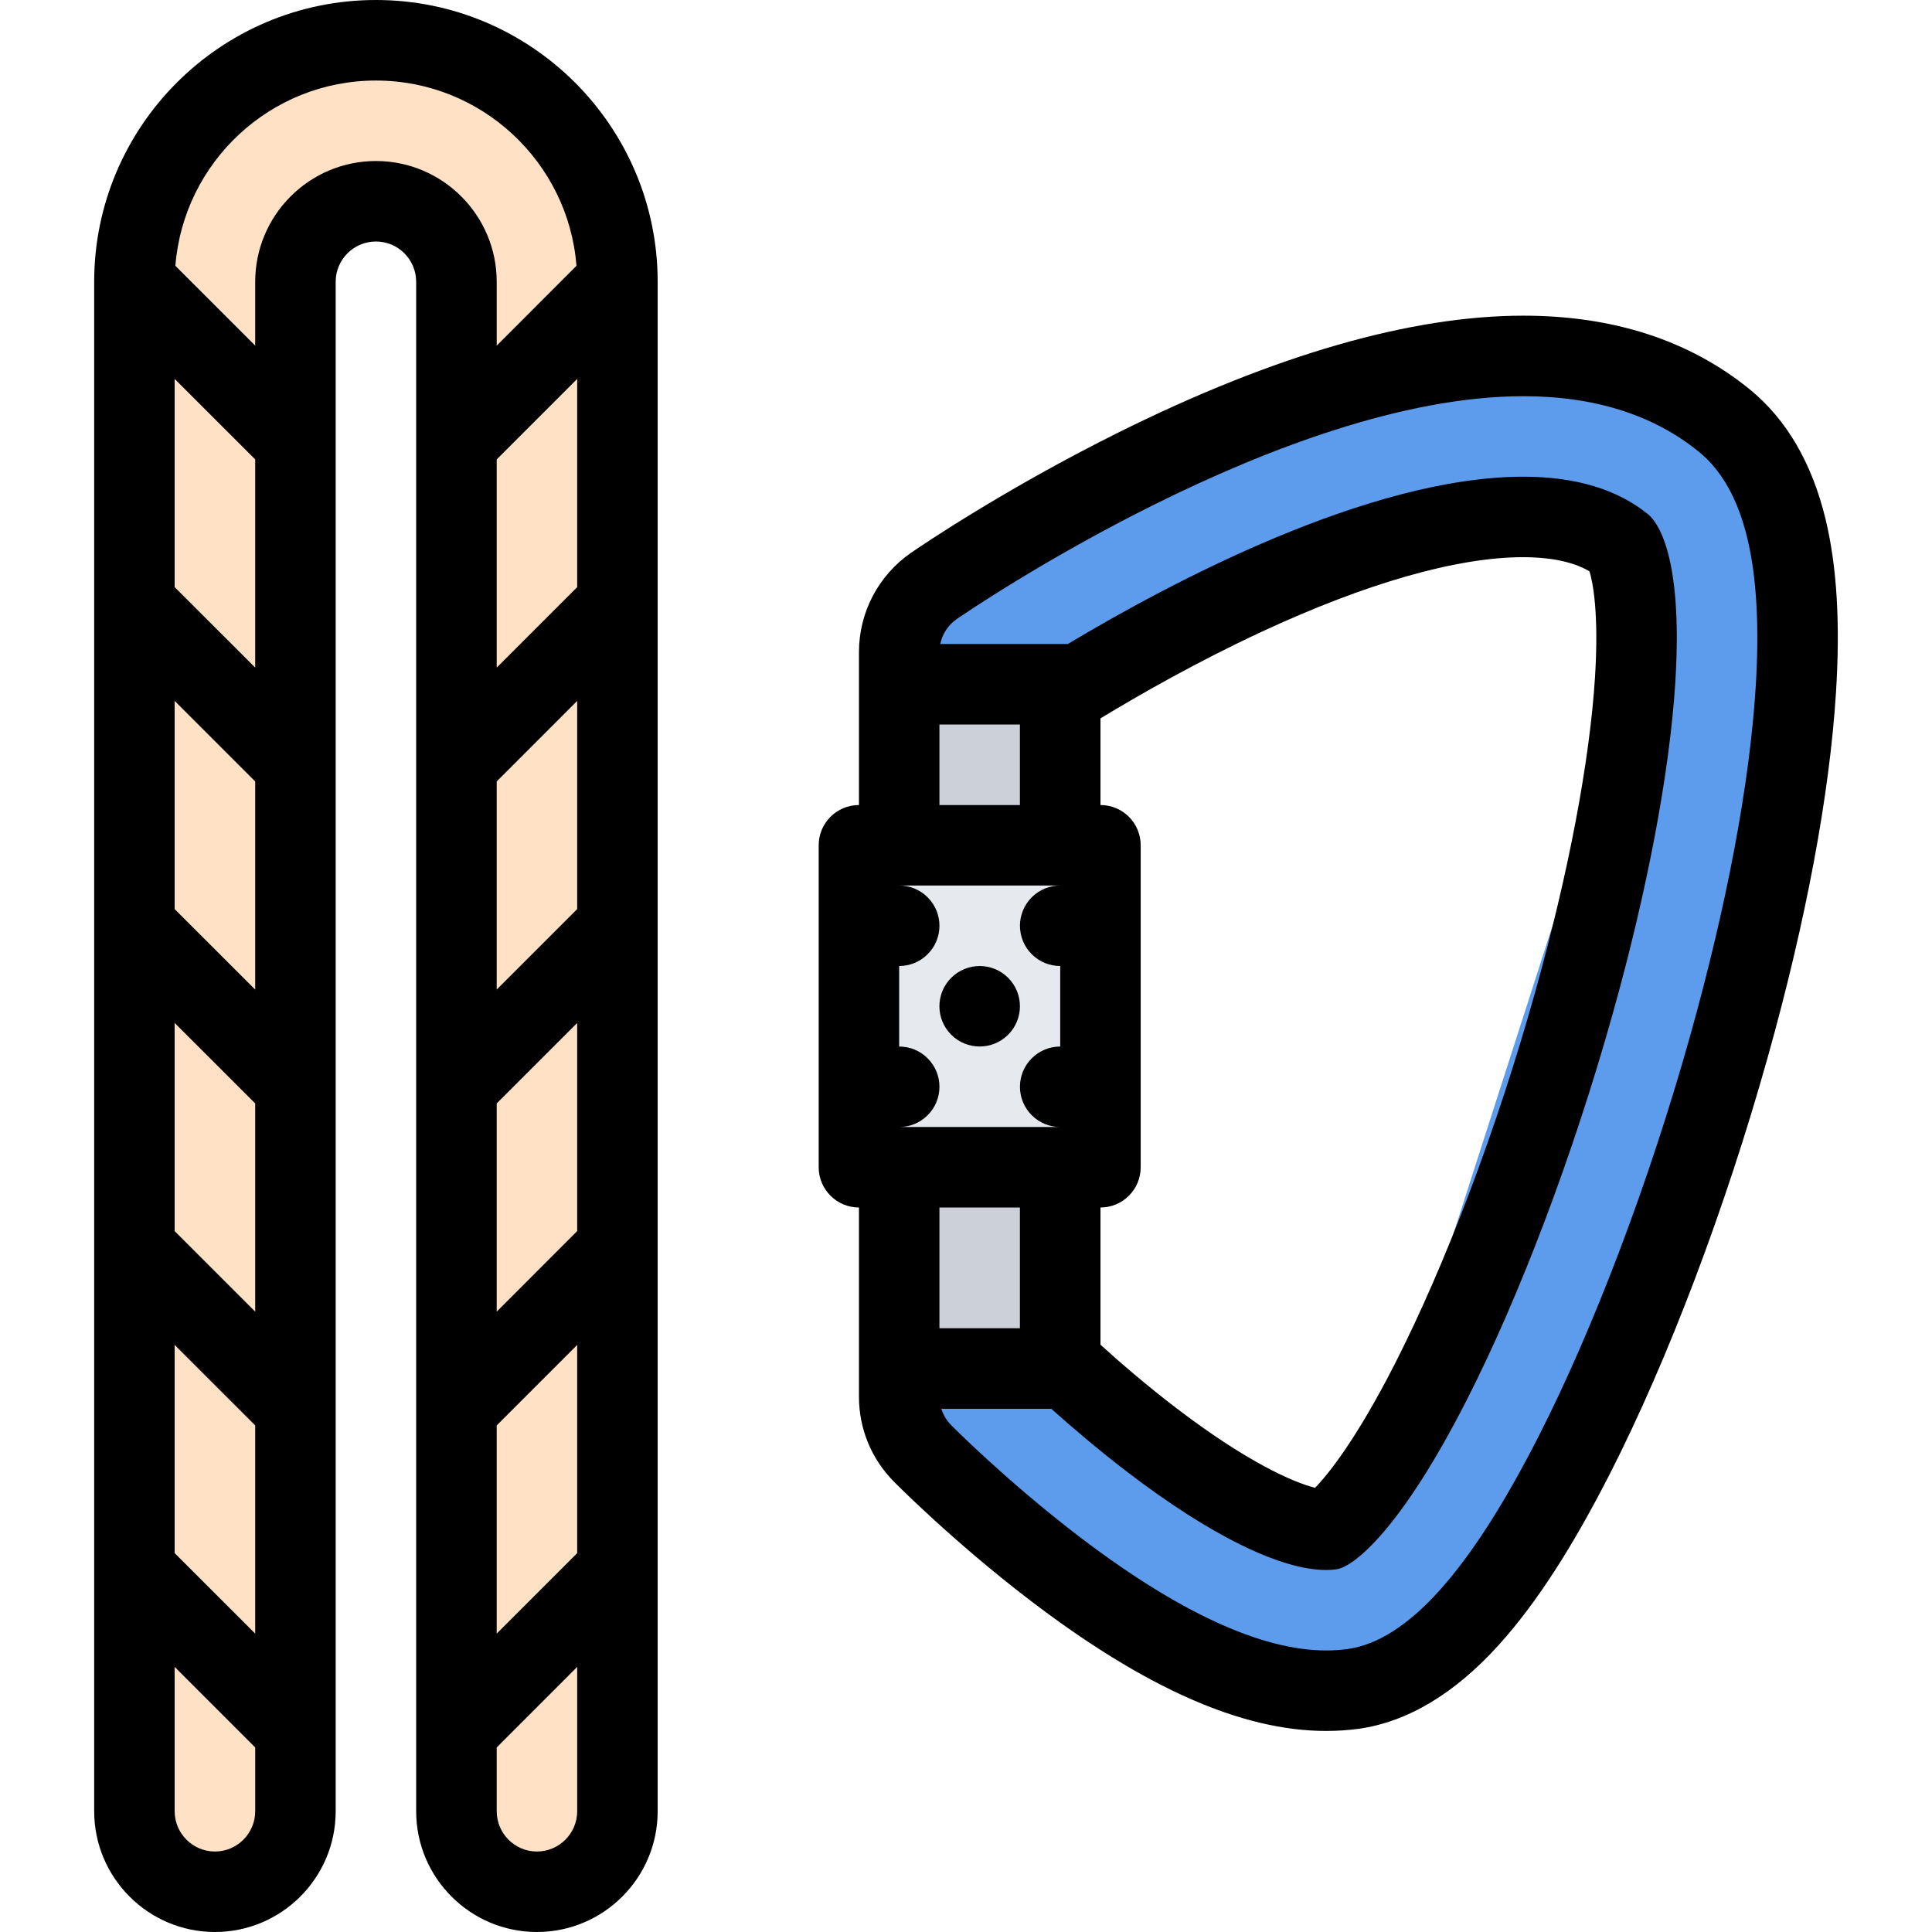 <?xml version="1.0" encoding="iso-8859-1"?>
<!-- Generator: Adobe Illustrator 19.0.0, SVG Export Plug-In . SVG Version: 6.00 Build 0)  -->
<svg version="1.1" id="Layer_1" xmlns="http://www.w3.org/2000/svg" xmlns:xlink="http://www.w3.org/1999/xlink" x="0px" y="0px"
	 viewBox="0 0 511.984 511.984" style="enable-background:new 0 0 511.984 511.984;" xml:space="preserve">
<rect x="240.732" y="186.242" style="fill:#CCD1D9;" width="39.01" height="172.74"/>
<polygon style="fill:#FFE1C5;" points="163.486,55.498 133.987,18.499 93.488,11.999 56.489,22.999 33.99,77.497 37.49,432.486 
	41.49,487.484 61.489,498.984 74.489,483.484 77.489,458.705 79.989,75.997 91.488,58.498 106.988,57.498 117.987,68.498 
	119.987,103.996 121.487,487.484 154.486,501.984 166.486,475.985 "/>
<path style="fill:#5D9CEC;" d="M480.654,129.996c-3.998-1.328-35.342-26-35.342-26s-47.342-8.671-51.998-8.671s-55.998,14-55.998,14
	l-84.661,38.671l-15.343,23.327l3.344,12.671l42.006-1.328l100.652-39.342l24-3.328l20.67,10.671l4.672,28.656L364.658,390.66
	l-15.342,12.655l-66.654-39.327l-40.678,3.328l10.671,24.672l48.005,39.326l45.328,12.672l36.67-7.328l58.654-101.34l28.672-78.326
	c0,0,10.014-73.67,10.67-75.67C481.31,179.323,484.654,131.324,480.654,129.996z"/>
<rect x="221.332" y="230.662" style="fill:#E6E9ED;" width="68" height="75.33"/>
<path d="M483.795,137.652c-3.594-14.921-10.357-26.515-20.107-34.468c-15.922-12.953-36.109-19.53-59.998-19.53
	c-29.797,0-65.826,10.375-107.076,30.843c-30.287,15.031-52.677,30.265-55.129,31.952c-8.688,5.984-13.859,15.828-13.859,26.358
	v40.53c-5.89,0-10.671,4.766-10.671,10.656v85.341c0,5.875,4.781,10.656,10.671,10.656v50.139c0,8.484,3.281,16.469,9.25,22.5
	c0.625,0.641,15.703,15.843,35.756,31.201c30.654,23.469,56.42,34.875,78.795,34.875c2.904,0,5.779-0.188,8.561-0.562
	c13.031-1.812,25.625-9.359,37.406-22.469c9.703-10.781,19.295-25.608,29.326-45.311c15.328-30.094,30.547-70.248,41.719-110.153
	c10.139-36.124,16.389-69.529,18.092-96.591C487.701,165.213,486.795,150.182,483.795,137.652z M248.952,191.994h21.327v21.343
	h-21.327V191.994z M238.281,298.662L238.281,298.662c2.734,0,5.468-1.047,7.546-3.125c4.172-4.172,4.172-10.921,0-15.077
	c-2.078-2.094-4.812-3.125-7.546-3.125v-21.343c2.734,0,5.468-1.031,7.546-3.125c4.172-4.156,4.172-10.906,0-15.078
	c-2.078-2.078-4.812-3.125-7.531-3.125h42.663c-2.734,0-5.469,1.047-7.547,3.125c-4.164,4.172-4.164,10.921,0,15.078
	c2.094,2.094,4.812,3.125,7.547,3.125v21.343c-2.734,0-5.453,1.031-7.547,3.125c-4.164,4.156-4.164,10.905,0,15.077
	c2.094,2.078,4.812,3.125,7.547,3.125l0,0L238.281,298.662L238.281,298.662z M291.629,319.99c5.891,0,10.656-4.781,10.656-10.656
	v-85.341c0-5.891-4.766-10.656-10.656-10.656v-22.968c10.219-6.203,25.547-14.968,42.688-22.937
	c27.826-12.937,51.826-19.78,69.373-19.78c5.297,0,12.342,0.688,17.529,3.75c0.891,2.953,2.531,11.031,1.453,28.187
	c-1.422,22.312-7.047,51.92-15.857,83.341c-10.078,36.014-23.625,71.873-37.125,98.402c-10.328,20.25-17.688,29.312-21.186,32.938
	c-5.984-1.5-18.344-7.031-36.781-21.125c-7.844-5.984-14.844-12.031-20.094-16.797V319.99z M270.279,319.99v31.998h-21.327V319.99
	H270.279z M465.25,182.275c-1.625,25.593-7.625,57.467-17.344,92.185c-10.828,38.593-25.469,77.31-40.201,106.231
	c-18.188,35.701-34.75,54.123-50.625,56.311c-1.828,0.25-3.719,0.375-5.639,0.375c-0.016,0-0.016,0-0.016,0
	c-17.266,0-39.406-10.266-65.826-30.483c-18.836-14.437-32.976-28.655-33.569-29.265c-1.203-1.219-2.078-2.703-2.578-4.297h29.147
	c5.422,4.844,12.404,10.828,20.17,16.766c21.875,16.733,40.578,25.951,52.656,25.951c0,0,0,0,0.016,0
	c0.951,0,1.873-0.062,2.717-0.188c4.672-0.625,17.203-10.812,34.531-44.857c14.125-27.702,28.217-65.014,38.67-102.309
	c9.203-32.828,15.094-63.983,16.594-87.764c2.156-34.217-4.969-42.842-7.219-44.655c-8.094-6.593-19.219-9.953-33.045-9.953
	c-40.906,0-93.826,28.233-120.715,44.342H249.17c0.547-2.672,2.109-5.062,4.406-6.64c3.5-2.406,86.521-59.03,150.113-59.03
	c18.857,0,34.514,4.953,46.529,14.734C462.359,129.621,467.281,150.089,465.25,182.275z"/>
<path d="M267.154,259.117c-4.156-4.156-10.906-4.156-15.077,0c-4.172,4.172-4.172,10.922,0,15.093
	c4.171,4.156,10.921,4.156,15.077,0C271.326,270.039,271.326,263.289,267.154,259.117z"/>
<path d="M99.629,0c-41.171,0-74.67,33.499-74.67,74.669v405.315c0,17.656,14.359,32,31.999,32s31.999-14.344,31.999-32V74.669
	c0-5.89,4.781-10.671,10.672-10.671c5.875,0,10.656,4.781,10.656,10.671v405.315c0,17.656,14.359,32,31.999,32
	c17.656,0,31.999-14.344,31.999-32V74.669C174.283,33.499,140.799,0,99.629,0z M46.286,356.41l21.343,21.328v55.17l-21.343-21.327
	V356.41z M46.286,326.24v-55.154l21.343,21.326v55.171L46.286,326.24z M46.286,240.914v-55.17l21.343,21.343v55.155L46.286,240.914z
	 M67.63,176.916l-21.343-21.328v-55.17l21.343,21.327V176.916z M56.958,490.656c-5.875,0-10.671-4.797-10.671-10.672v-38.248
	l21.343,21.343v16.905C67.63,485.859,62.833,490.656,56.958,490.656z M99.629,42.67c-17.656,0-31.999,14.359-31.999,31.999V91.59
	L46.474,70.435c2.172-27.437,25.171-49.092,53.155-49.092c27.968,0,50.982,21.655,53.139,49.092l-21.14,21.156V74.669
	C131.628,57.029,117.268,42.67,99.629,42.67z M152.955,411.581l-21.327,21.327v-55.17l21.327-21.328V411.581z M152.955,326.24
	l-21.327,21.343v-55.171l21.327-21.326V326.24z M152.955,240.914l-21.327,21.328v-55.155l21.327-21.343V240.914z M152.955,155.589
	l-21.327,21.328v-55.17l21.327-21.327V155.589z M142.284,490.656c-5.875,0-10.656-4.797-10.656-10.672v-16.905l21.327-21.343v38.248
	C152.955,485.859,148.174,490.656,142.284,490.656z"/>
<g>
</g>
<g>
</g>
<g>
</g>
<g>
</g>
<g>
</g>
<g>
</g>
<g>
</g>
<g>
</g>
<g>
</g>
<g>
</g>
<g>
</g>
<g>
</g>
<g>
</g>
<g>
</g>
<g>
</g>
</svg>
